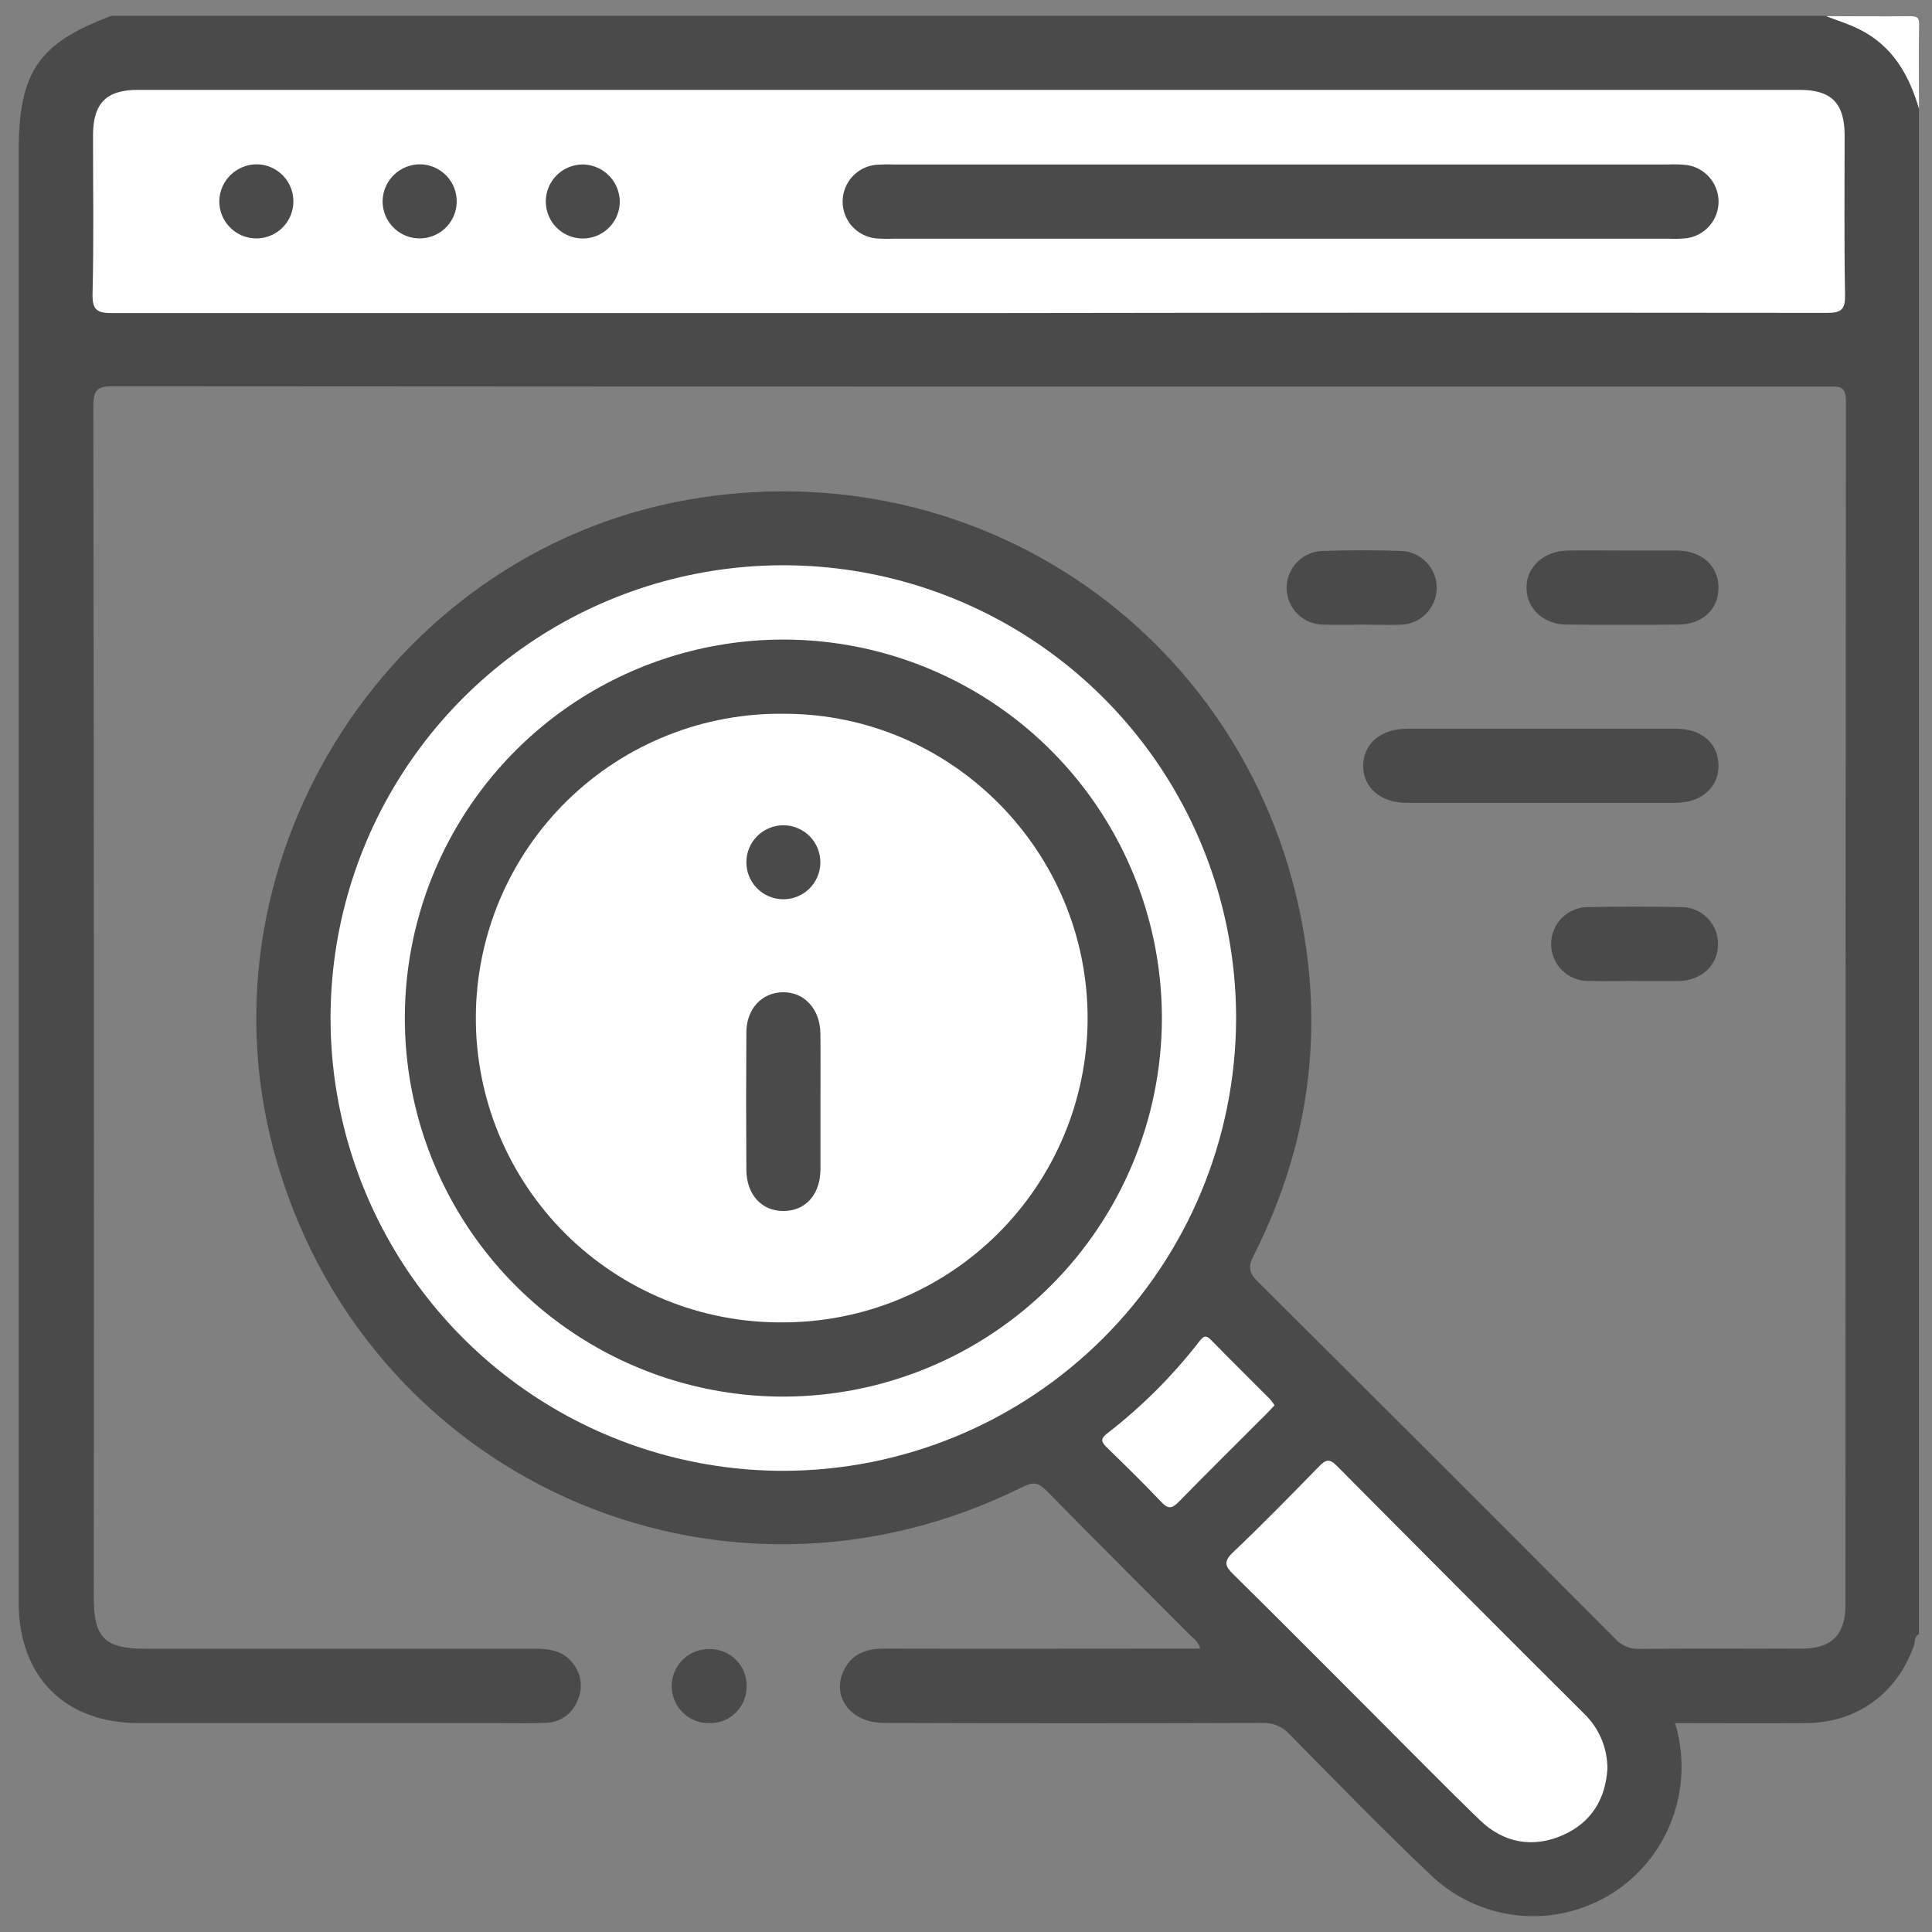 <svg width="61" height="61" viewBox="0 0 61 61" fill="none" xmlns="http://www.w3.org/2000/svg">
<rect x="0" y="0" width="61" height="61" fill="#808080" stroke="none"/>
<path d="M60.589 51.596C60.432 51.663 60.473 51.829 60.432 51.948C59.898 53.472 58.631 54.394 57.018 54.405C55.653 54.415 54.287 54.405 52.887 54.405C53.236 55.55 53.139 56.785 52.614 57.862C52.294 58.523 51.823 59.099 51.239 59.544C50.655 59.989 49.974 60.29 49.252 60.423C48.529 60.556 47.786 60.516 47.082 60.308C46.378 60.1 45.732 59.729 45.199 59.224C43.665 57.777 42.198 56.26 40.716 54.758C40.608 54.638 40.474 54.544 40.325 54.482C40.176 54.42 40.015 54.392 39.853 54.399C35.869 54.412 31.885 54.412 27.902 54.399C26.879 54.399 26.251 53.591 26.63 52.766C26.879 52.221 27.344 52.05 27.924 52.053C31.056 52.062 34.174 52.053 37.299 52.053H37.892C37.845 51.831 37.686 51.74 37.579 51.629C36.063 50.106 34.538 48.593 33.037 47.062C32.793 46.813 32.622 46.781 32.298 46.943C22.695 51.732 11.407 46.653 8.638 36.31C6.132 26.924 12.519 17.161 22.124 15.712C31.427 14.303 39.877 20.551 41.231 29.872C41.725 33.286 41.147 36.556 39.585 39.635C39.399 40 39.429 40.186 39.717 40.47C43.484 44.214 47.243 47.969 50.993 51.735C51.088 51.842 51.205 51.927 51.337 51.983C51.468 52.039 51.61 52.066 51.753 52.061C53.476 52.045 55.189 52.061 56.909 52.051C57.828 52.051 58.268 51.608 58.268 50.681C58.268 38.007 58.273 25.332 58.282 12.656C58.282 12.158 58.042 12.207 57.718 12.207C49.614 12.207 41.509 12.207 33.404 12.207C23.465 12.207 13.525 12.203 3.584 12.196C3.086 12.196 2.947 12.288 2.947 12.822C2.966 25.361 2.97 37.899 2.961 50.437C2.961 51.715 3.307 52.056 4.602 52.056C8.705 52.056 12.806 52.056 16.906 52.056C17.355 52.056 17.766 52.122 18.065 52.488C18.207 52.652 18.298 52.853 18.328 53.067C18.358 53.282 18.324 53.5 18.233 53.696C18.155 53.899 18.019 54.074 17.841 54.198C17.663 54.323 17.452 54.391 17.235 54.394C16.748 54.421 16.259 54.404 15.771 54.404H4.377C2.046 54.404 0.59 52.939 0.59 50.595C0.59 35.324 0.59 20.052 0.59 4.779C0.59 2.273 1.216 1.357 3.519 0.5H57.66C58.805 0.61 59.64 1.183 60.233 2.16C60.478 2.559 60.465 3.009 60.589 3.43V51.596Z" fill="#4A4A4A"/>
<path d="M60.589 3.434C60.275 2.361 59.751 1.445 58.709 0.928C58.374 0.757 58.008 0.648 57.655 0.51C58.534 0.51 59.413 0.522 60.291 0.51C60.545 0.51 60.604 0.558 60.592 0.81C60.578 1.675 60.589 2.554 60.589 3.434Z" fill="white"/>
<path d="M48.64 25.349C47.23 25.349 45.832 25.349 44.429 25.349C43.595 25.349 43.043 24.879 43.041 24.181C43.039 23.482 43.6 23.009 44.429 23.008C47.255 23.008 50.082 23.008 52.909 23.008C53.721 23.008 54.241 23.457 54.259 24.148C54.278 24.839 53.742 25.345 52.909 25.348C51.487 25.354 50.064 25.349 48.64 25.349Z" fill="#4A4A4A"/>
<path d="M51.26 17.382C51.825 17.382 52.389 17.382 52.955 17.382C53.737 17.393 54.267 17.875 54.259 18.566C54.251 19.256 53.741 19.714 52.986 19.721C51.817 19.731 50.649 19.731 49.481 19.721C48.738 19.721 48.209 19.228 48.197 18.569C48.184 17.91 48.735 17.393 49.507 17.382C50.092 17.375 50.676 17.382 51.26 17.382Z" fill="#4A4A4A"/>
<path d="M51.593 30.972C51.123 30.972 50.653 30.986 50.183 30.972C50.026 30.978 49.87 30.952 49.724 30.896C49.577 30.84 49.444 30.755 49.331 30.646C49.218 30.537 49.128 30.407 49.067 30.262C49.005 30.118 48.974 29.963 48.974 29.806C48.974 29.649 49.005 29.494 49.067 29.349C49.128 29.205 49.218 29.075 49.331 28.966C49.444 28.857 49.577 28.772 49.724 28.716C49.87 28.66 50.026 28.634 50.183 28.64C51.136 28.62 52.091 28.62 53.046 28.64C53.202 28.635 53.358 28.662 53.504 28.718C53.649 28.775 53.782 28.861 53.894 28.97C54.006 29.079 54.094 29.21 54.155 29.354C54.215 29.498 54.245 29.653 54.244 29.81C54.244 30.461 53.746 30.941 53.04 30.975H52.922C52.474 30.975 52.026 30.975 51.579 30.975L51.593 30.972Z" fill="#4A4A4A"/>
<path d="M43.019 19.722C42.61 19.722 42.199 19.739 41.792 19.722C41.484 19.724 41.187 19.602 40.968 19.385C40.748 19.168 40.624 18.873 40.623 18.564C40.622 18.256 40.743 17.959 40.96 17.74C41.177 17.52 41.473 17.396 41.781 17.395C42.597 17.368 43.416 17.368 44.234 17.395C44.535 17.404 44.822 17.531 45.032 17.747C45.242 17.963 45.361 18.252 45.362 18.554C45.364 18.856 45.248 19.146 45.039 19.364C44.831 19.583 44.546 19.711 44.245 19.724C43.844 19.739 43.427 19.722 43.019 19.722Z" fill="#4A4A4A"/>
<path d="M23.574 53.219C23.579 53.374 23.552 53.529 23.495 53.674C23.439 53.819 23.353 53.95 23.244 54.061C23.135 54.172 23.005 54.26 22.861 54.319C22.717 54.378 22.563 54.408 22.407 54.406C22.25 54.41 22.094 54.382 21.948 54.325C21.802 54.267 21.669 54.181 21.557 54.07C21.445 53.96 21.356 53.829 21.296 53.683C21.236 53.538 21.206 53.383 21.207 53.225C21.209 53.068 21.242 52.913 21.304 52.769C21.367 52.625 21.458 52.495 21.572 52.387C21.686 52.279 21.821 52.195 21.968 52.14C22.116 52.085 22.272 52.06 22.429 52.068C22.733 52.069 23.025 52.191 23.239 52.407C23.454 52.623 23.574 52.914 23.574 53.219Z" fill="#4A4A4A"/>
<path d="M30.566 9.886C21.564 9.886 12.562 9.886 3.561 9.886C3.067 9.886 2.908 9.799 2.922 9.259C2.964 7.601 2.936 5.94 2.937 4.28C2.937 3.265 3.352 2.838 4.347 2.838H56.832C57.828 2.838 58.241 3.264 58.241 4.274C58.241 5.953 58.224 7.632 58.255 9.311C58.263 9.771 58.139 9.879 57.685 9.879C48.645 9.87 39.606 9.872 30.566 9.886Z" fill="white"/>
<path d="M24.704 46.439C21.877 46.434 19.114 45.59 16.766 44.014C14.418 42.438 12.59 40.202 11.514 37.587C10.437 34.973 10.16 32.098 10.717 29.326C11.274 26.554 12.641 24.009 14.645 22.014C16.648 20.019 19.198 18.662 21.973 18.116C24.747 17.571 27.621 17.86 30.231 18.948C32.841 20.035 35.07 21.872 36.636 24.227C38.202 26.581 39.034 29.347 39.028 32.175C39.015 35.964 37.5 39.594 34.815 42.268C32.129 44.942 28.494 46.442 24.704 46.439Z" fill="white"/>
<path d="M50.751 55.844C50.694 56.784 50.262 57.543 49.327 57.949C48.392 58.355 47.479 58.188 46.737 57.479C45.612 56.395 44.522 55.277 43.416 54.173C41.925 52.682 40.441 51.185 38.939 49.705C38.683 49.453 38.626 49.31 38.917 49.025C39.856 48.135 40.752 47.216 41.653 46.294C41.86 46.082 41.979 46.051 42.206 46.279C44.816 48.911 47.436 51.536 50.065 54.156C50.506 54.606 50.753 55.213 50.751 55.844Z" fill="white"/>
<path d="M40.242 44.37C40.151 44.467 40.075 44.552 39.993 44.633C39.071 45.557 38.14 46.475 37.227 47.408C37.025 47.615 36.9 47.67 36.675 47.432C36.112 46.837 35.525 46.265 34.939 45.693C34.764 45.523 34.743 45.424 34.961 45.256C36.041 44.42 37.012 43.452 37.851 42.373C37.974 42.217 38.053 42.115 38.242 42.312C38.853 42.938 39.48 43.554 40.098 44.176C40.151 44.237 40.199 44.302 40.242 44.37Z" fill="white"/>
<path d="M40.431 7.537H28.193C28.017 7.544 27.842 7.541 27.667 7.527C27.377 7.501 27.107 7.367 26.91 7.152C26.713 6.937 26.605 6.657 26.605 6.365C26.605 6.074 26.713 5.793 26.91 5.578C27.107 5.363 27.377 5.229 27.667 5.203C27.842 5.191 28.018 5.187 28.195 5.194H52.675C52.87 5.184 53.065 5.19 53.259 5.211C53.537 5.251 53.791 5.389 53.975 5.602C54.16 5.814 54.261 6.085 54.261 6.366C54.261 6.647 54.16 6.918 53.975 7.13C53.791 7.343 53.537 7.481 53.259 7.521C53.065 7.54 52.87 7.546 52.675 7.537H40.431Z" fill="#4A4A4A"/>
<path d="M8.11 5.188C8.343 5.191 8.569 5.263 8.761 5.396C8.952 5.529 9.099 5.715 9.184 5.932C9.268 6.149 9.286 6.386 9.235 6.613C9.185 6.84 9.067 7.047 8.898 7.207C8.729 7.367 8.517 7.473 8.287 7.511C8.058 7.55 7.822 7.519 7.61 7.423C7.398 7.326 7.22 7.169 7.098 6.971C6.976 6.773 6.915 6.543 6.925 6.31C6.94 6.007 7.072 5.721 7.293 5.512C7.514 5.303 7.806 5.187 8.11 5.188Z" fill="#4A4A4A"/>
<path d="M13.271 5.188C13.504 5.192 13.73 5.265 13.921 5.399C14.111 5.532 14.258 5.719 14.342 5.936C14.425 6.154 14.442 6.391 14.391 6.618C14.339 6.844 14.221 7.051 14.051 7.21C13.882 7.369 13.668 7.474 13.439 7.512C13.209 7.549 12.973 7.518 12.762 7.421C12.55 7.323 12.373 7.166 12.252 6.967C12.13 6.768 12.071 6.538 12.081 6.306C12.097 6.002 12.23 5.716 12.452 5.508C12.674 5.299 12.967 5.185 13.271 5.188Z" fill="#4A4A4A"/>
<path d="M19.569 6.385C19.564 6.617 19.491 6.842 19.357 7.033C19.224 7.223 19.037 7.369 18.82 7.452C18.604 7.536 18.367 7.552 18.14 7.501C17.914 7.449 17.708 7.331 17.549 7.162C17.39 6.992 17.285 6.78 17.248 6.55C17.21 6.321 17.242 6.086 17.339 5.875C17.435 5.664 17.593 5.486 17.791 5.365C17.989 5.244 18.219 5.185 18.451 5.194C18.754 5.211 19.04 5.344 19.248 5.566C19.456 5.787 19.571 6.081 19.569 6.385Z" fill="#4A4A4A"/>
<path d="M24.708 44.096C22.345 44.091 20.035 43.385 18.073 42.068C16.11 40.75 14.582 38.88 13.682 36.694C12.782 34.508 12.551 32.105 13.017 29.787C13.483 27.47 14.626 25.343 16.302 23.675C17.977 22.007 20.109 20.874 22.428 20.418C24.748 19.962 27.151 20.204 29.332 21.114C31.514 22.023 33.377 23.559 34.686 25.528C35.995 27.497 36.69 29.809 36.685 32.173C36.674 35.341 35.407 38.375 33.161 40.61C30.916 42.845 27.876 44.099 24.708 44.096Z" fill="#4A4A4A"/>
<path d="M24.71 41.752C23.438 41.762 22.177 41.52 21 41.039C19.823 40.558 18.753 39.849 17.852 38.952C16.951 38.054 16.237 36.987 15.751 35.812C15.266 34.637 15.018 33.377 15.024 32.105C15.029 30.834 15.286 29.576 15.781 28.404C16.276 27.233 16.998 26.171 17.906 25.281C18.814 24.391 19.89 23.69 21.071 23.219C22.252 22.748 23.515 22.516 24.787 22.536C30.061 22.552 34.354 26.887 34.34 32.184C34.327 34.728 33.306 37.163 31.501 38.956C29.696 40.749 27.254 41.754 24.71 41.752Z" fill="white"/>
<path d="M25.905 34.797C25.905 35.499 25.905 36.207 25.905 36.902C25.905 37.709 25.446 38.226 24.75 38.235C24.055 38.244 23.57 37.726 23.565 36.934C23.556 35.491 23.556 34.048 23.565 32.606C23.565 31.856 24.05 31.338 24.718 31.328C25.385 31.319 25.894 31.848 25.903 32.634C25.911 33.355 25.905 34.075 25.905 34.797Z" fill="#4A4A4A"/>
<path d="M25.902 27.245C25.897 27.555 25.769 27.85 25.546 28.066C25.323 28.281 25.023 28.399 24.714 28.393C24.404 28.388 24.109 28.26 23.893 28.037C23.678 27.814 23.56 27.515 23.566 27.205C23.568 27.051 23.601 26.9 23.662 26.759C23.724 26.619 23.812 26.491 23.922 26.385C24.033 26.278 24.163 26.194 24.306 26.138C24.448 26.082 24.601 26.054 24.754 26.057C24.908 26.059 25.059 26.092 25.2 26.154C25.341 26.215 25.468 26.303 25.575 26.413C25.681 26.524 25.765 26.654 25.821 26.797C25.877 26.94 25.905 27.092 25.902 27.245Z" fill="#4A4A4A"/>
</svg>
